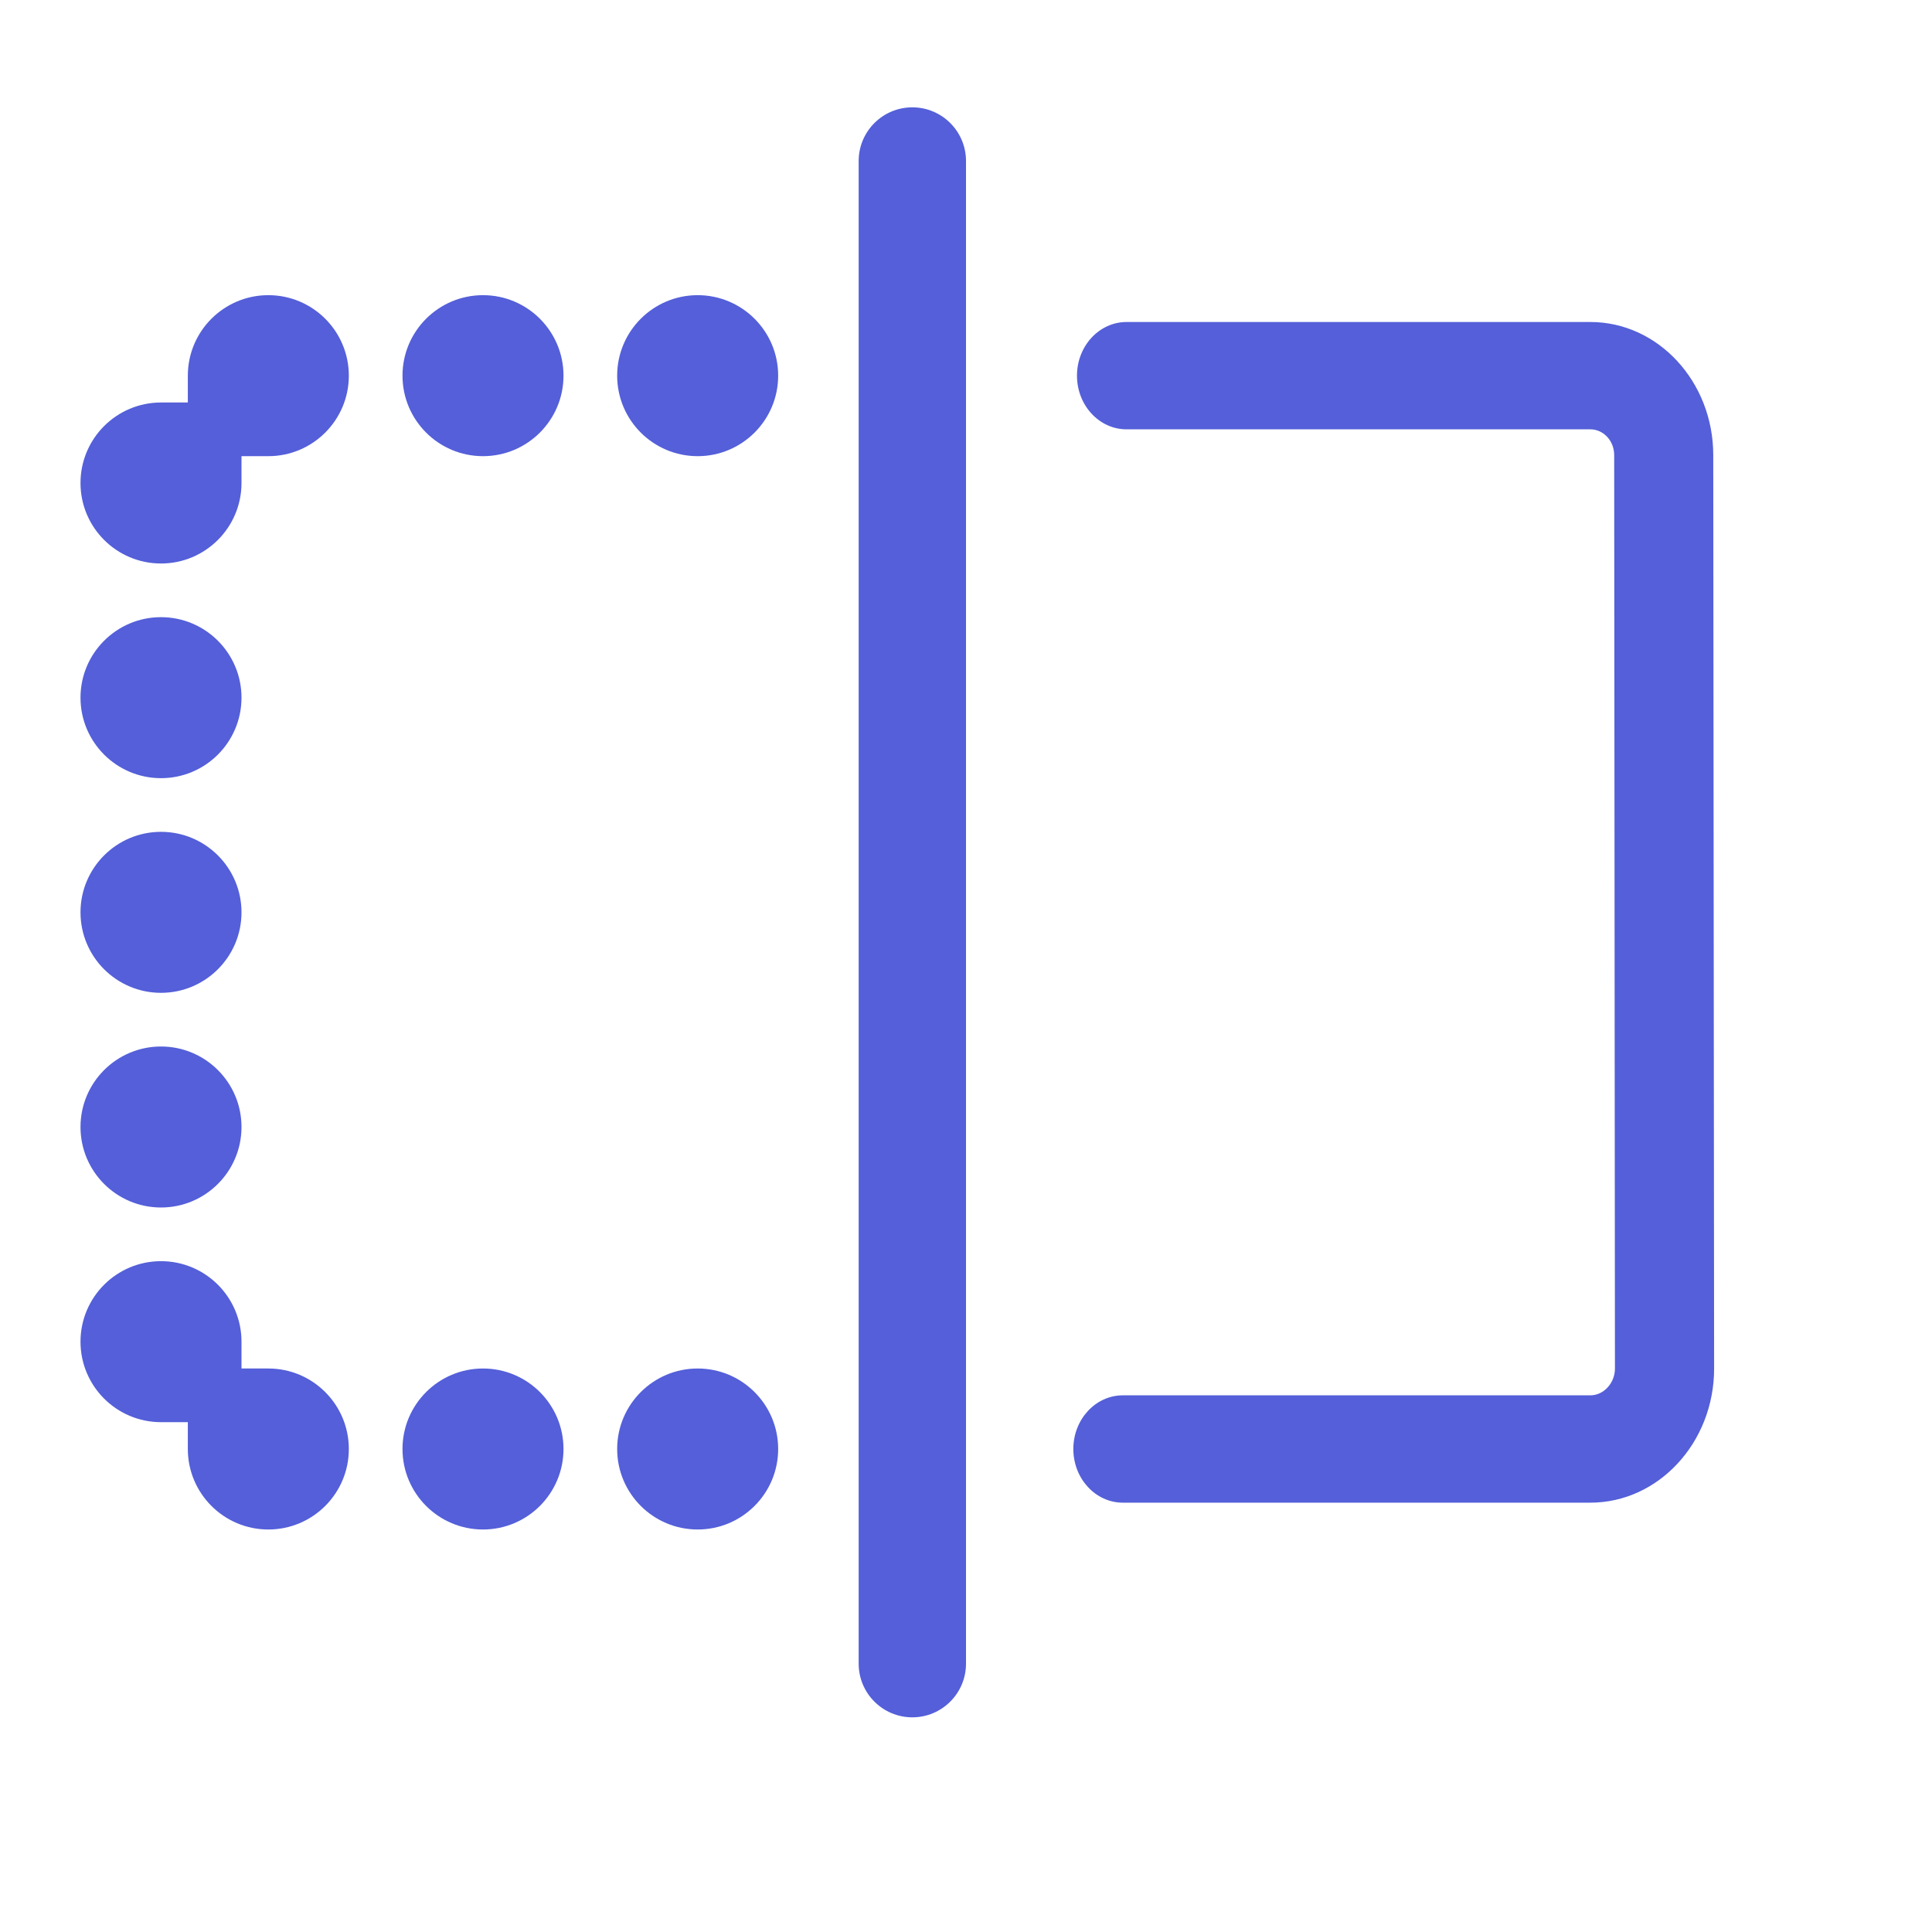 <svg width="18" height="18" viewBox="0 0 18 18" fill="none" xmlns="http://www.w3.org/2000/svg">
<path d="M10.461 14L14.817 14C15.452 14 15.97 13.439 15.97 12.751L15.962 4.24C15.962 3.556 15.448 3 14.817 3L10.496 3C10.241 3 10.034 3.224 10.034 3.5C10.034 3.776 10.241 4 10.496 4L14.817 4C14.939 4 15.039 4.107 15.039 4.24L15.046 12.751C15.046 12.886 14.941 13 14.817 13L10.461 13C10.207 13 10 13.224 10 13.5C10 13.776 10.207 14 10.461 14Z" fill="#545FD9"/>
<path d="M8.5 16C8.224 16 8 15.776 8 15.5V1.5C8 1.224 8.224 1 8.5 1C8.776 1 9 1.224 9 1.5V15.5C9 15.776 8.776 16 8.5 16Z" fill="#545FD9"/>
<path d="M1.75 3.5V3.75H1.5C1.086 3.75 0.75 4.086 0.75 4.5C0.75 4.914 1.086 5.25 1.5 5.25C1.914 5.25 2.25 4.914 2.25 4.5V4.25H2.5C2.914 4.25 3.25 3.914 3.25 3.5C3.25 3.086 2.914 2.75 2.5 2.75C2.086 2.75 1.75 3.086 1.75 3.5Z" fill="#545FD9"/>
<path d="M1.5 13.25H1.75V13.5C1.75 13.914 2.086 14.25 2.5 14.25C2.914 14.25 3.25 13.914 3.25 13.5C3.25 13.086 2.914 12.75 2.5 12.75H2.25V12.5C2.25 12.086 1.914 11.75 1.5 11.75C1.086 11.75 0.75 12.086 0.75 12.5C0.75 12.914 1.086 13.25 1.5 13.25Z" fill="#545FD9"/>
<path d="M5.75 13.5C5.75 13.914 6.086 14.25 6.5 14.25C6.914 14.25 7.25 13.914 7.25 13.5C7.25 13.086 6.914 12.75 6.5 12.75C6.086 12.75 5.75 13.086 5.75 13.5Z" fill="#545FD9"/>
<path d="M3.75 13.5C3.75 13.914 4.086 14.25 4.5 14.25C4.914 14.25 5.25 13.914 5.25 13.5C5.25 13.086 4.914 12.75 4.5 12.75C4.086 12.75 3.75 13.086 3.75 13.5Z" fill="#545FD9"/>
<path d="M0.75 10.5C0.75 10.914 1.086 11.25 1.5 11.25C1.914 11.25 2.25 10.914 2.25 10.5C2.25 10.086 1.914 9.75 1.5 9.75C1.086 9.75 0.75 10.086 0.75 10.5Z" fill="#545FD9"/>
<path d="M0.75 8.5C0.75 8.914 1.086 9.25 1.5 9.25C1.914 9.25 2.25 8.914 2.25 8.5C2.25 8.086 1.914 7.75 1.5 7.75C1.086 7.75 0.75 8.086 0.75 8.5Z" fill="#545FD9"/>
<path d="M0.75 6.5C0.75 6.914 1.086 7.25 1.5 7.25C1.914 7.25 2.25 6.914 2.25 6.5C2.25 6.086 1.914 5.75 1.5 5.75C1.086 5.75 0.75 6.086 0.75 6.5Z" fill="#545FD9"/>
<path d="M3.75 3.5C3.75 3.914 4.086 4.25 4.5 4.25C4.914 4.25 5.25 3.914 5.25 3.5C5.25 3.086 4.914 2.75 4.5 2.75C4.086 2.75 3.75 3.086 3.75 3.5Z" fill="#545FD9"/>
<path d="M5.75 3.5C5.75 3.914 6.086 4.25 6.5 4.25C6.914 4.25 7.25 3.914 7.25 3.5C7.25 3.086 6.914 2.75 6.5 2.75C6.086 2.75 5.75 3.086 5.75 3.5Z" fill="#545FD9"/>
</svg>
